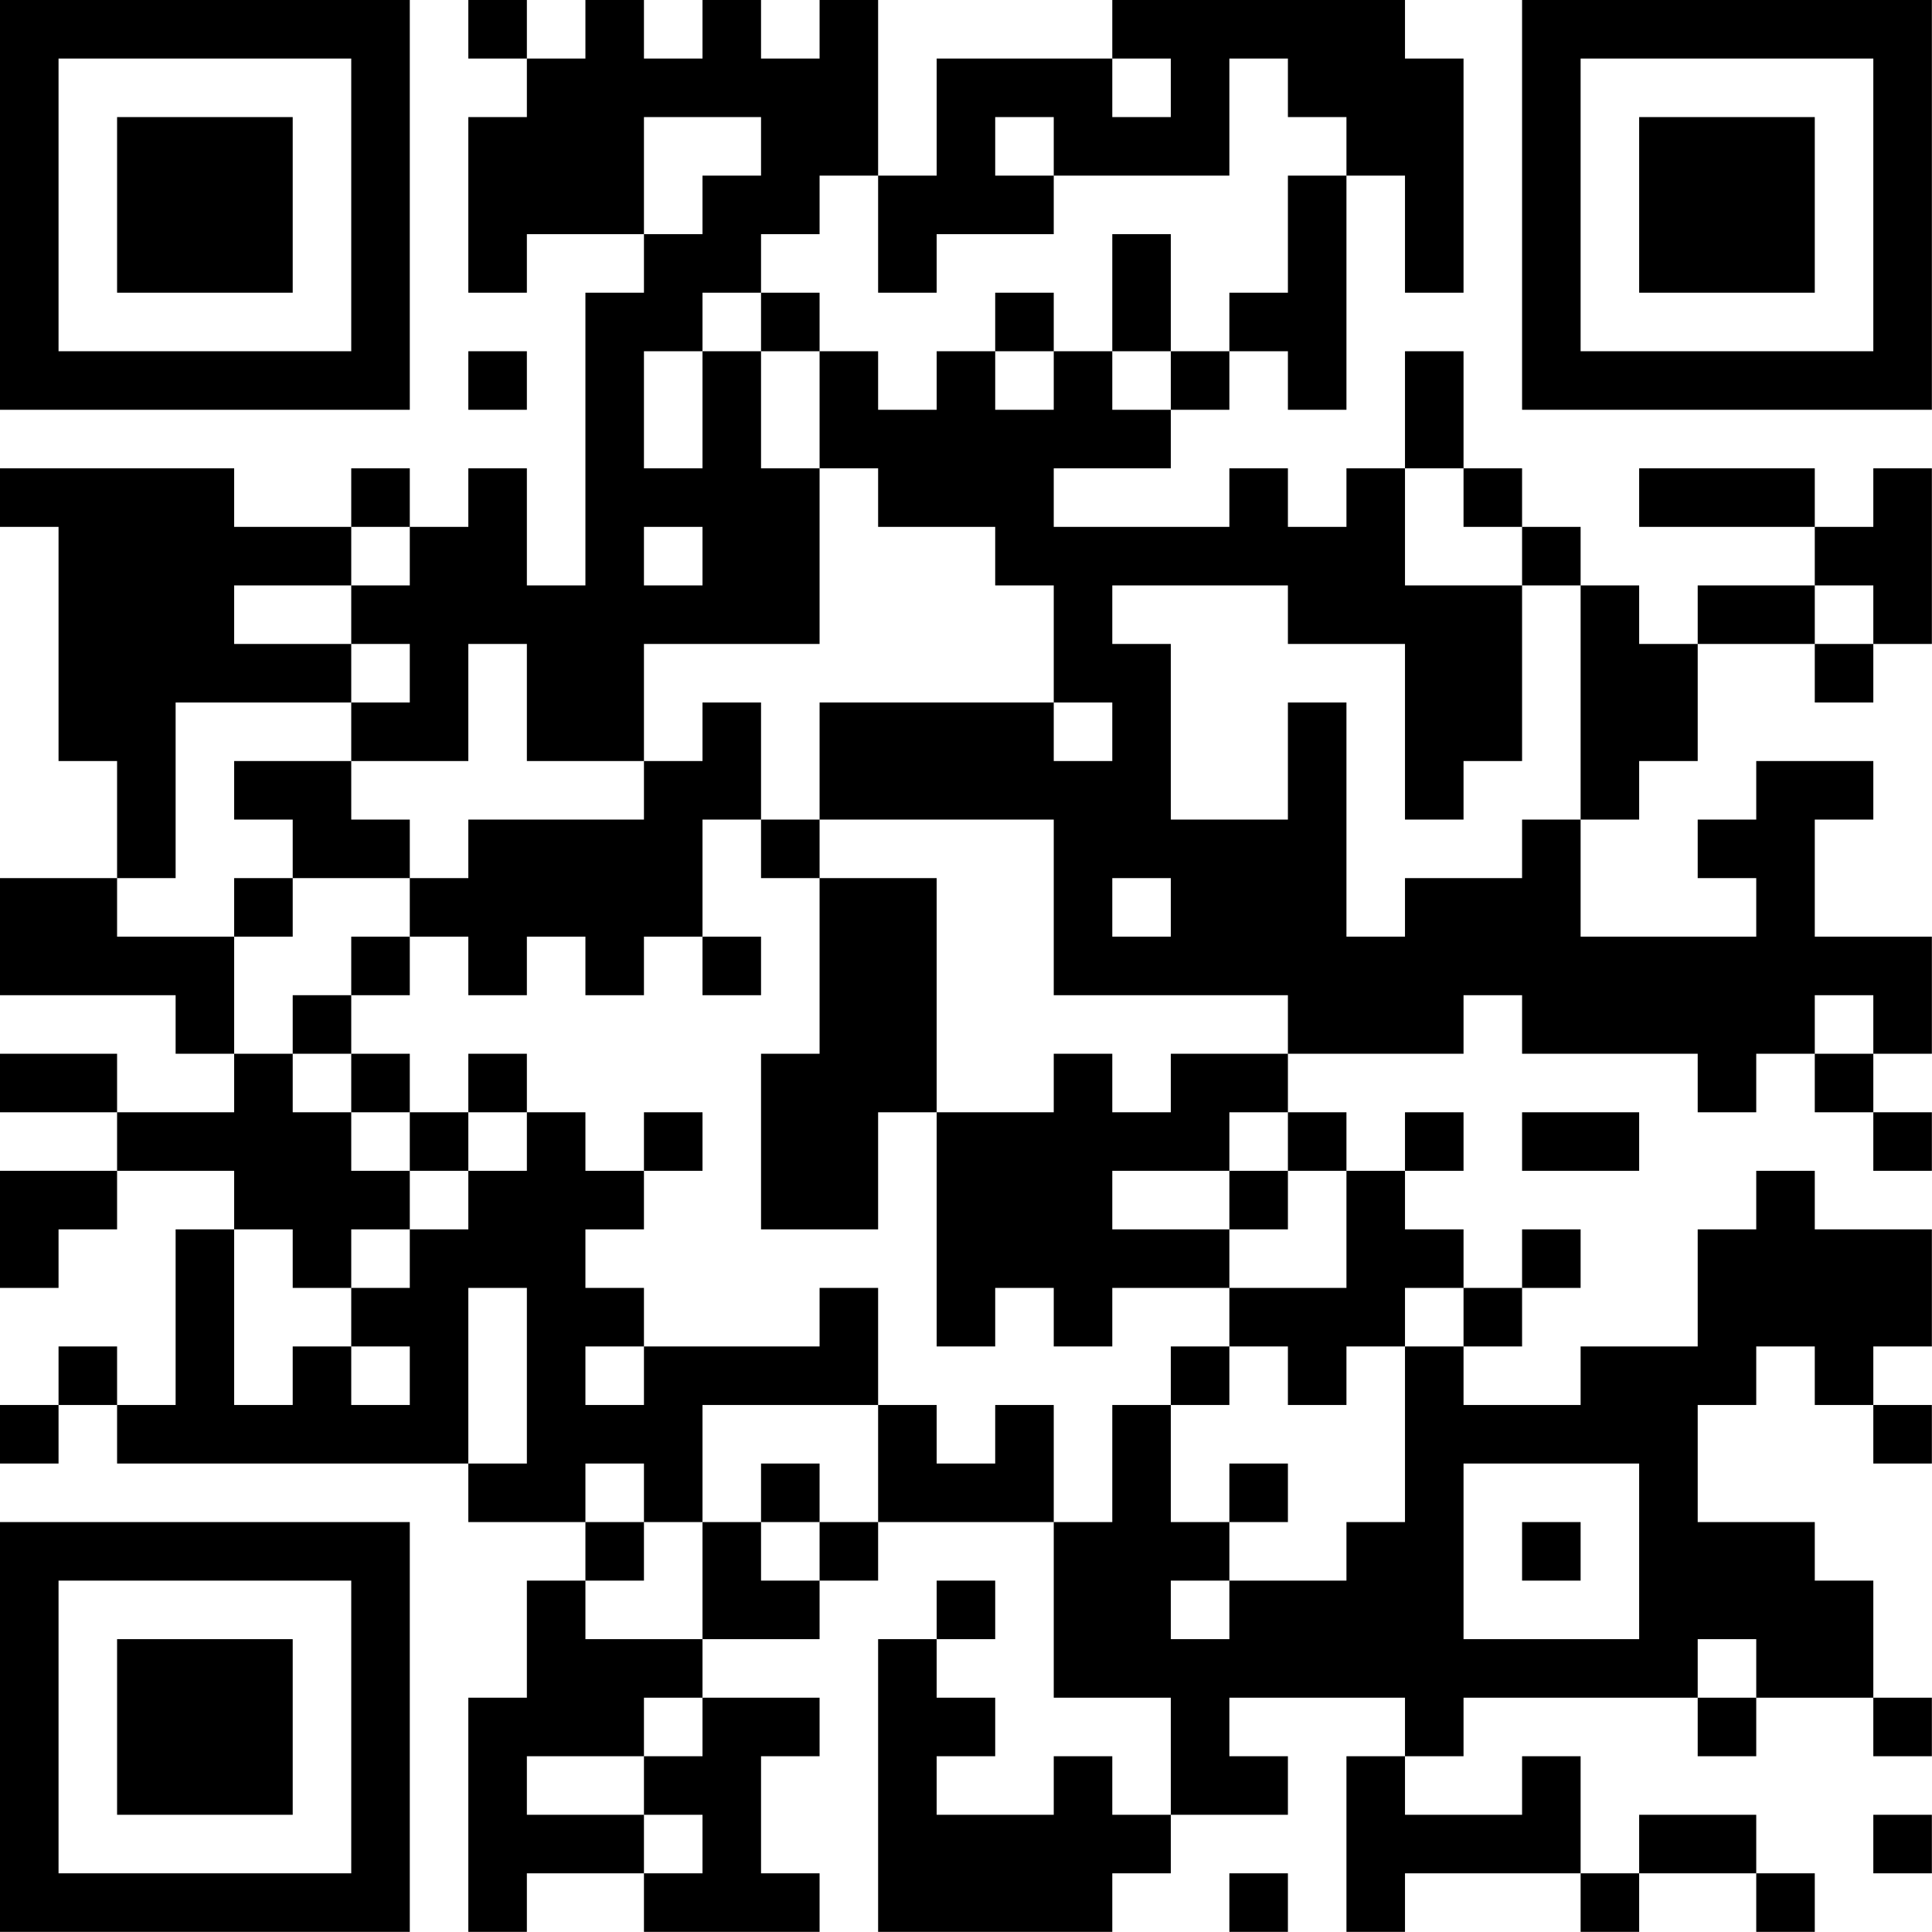 <?xml version="1.0" encoding="UTF-8"?>
<svg xmlns="http://www.w3.org/2000/svg" version="1.1" width="113" height="113" viewBox="0 0 113 113"><rect x="0" y="0" width="113" height="113" fill="#ffffff"/><g transform="scale(3.424)"><g transform="translate(0,0)"><path fill-rule="evenodd" d="M8 0L8 1L9 1L9 2L8 2L8 5L9 5L9 4L11 4L11 5L10 5L10 10L9 10L9 8L8 8L8 9L7 9L7 8L6 8L6 9L4 9L4 8L0 8L0 9L1 9L1 13L2 13L2 15L0 15L0 17L3 17L3 18L4 18L4 19L2 19L2 18L0 18L0 19L2 19L2 20L0 20L0 22L1 22L1 21L2 21L2 20L4 20L4 21L3 21L3 24L2 24L2 23L1 23L1 24L0 24L0 25L1 25L1 24L2 24L2 25L8 25L8 26L10 26L10 27L9 27L9 29L8 29L8 33L9 33L9 32L11 32L11 33L14 33L14 32L13 32L13 30L14 30L14 29L12 29L12 28L14 28L14 27L15 27L15 26L18 26L18 29L20 29L20 31L19 31L19 30L18 30L18 31L16 31L16 30L17 30L17 29L16 29L16 28L17 28L17 27L16 27L16 28L15 28L15 33L19 33L19 32L20 32L20 31L22 31L22 30L21 30L21 29L24 29L24 30L23 30L23 33L24 33L24 32L27 32L27 33L28 33L28 32L30 32L30 33L31 33L31 32L30 32L30 31L28 31L28 32L27 32L27 30L26 30L26 31L24 31L24 30L25 30L25 29L29 29L29 30L30 30L30 29L32 29L32 30L33 30L33 29L32 29L32 27L31 27L31 26L29 26L29 24L30 24L30 23L31 23L31 24L32 24L32 25L33 25L33 24L32 24L32 23L33 23L33 21L31 21L31 20L30 20L30 21L29 21L29 23L27 23L27 24L25 24L25 23L26 23L26 22L27 22L27 21L26 21L26 22L25 22L25 21L24 21L24 20L25 20L25 19L24 19L24 20L23 20L23 19L22 19L22 18L25 18L25 17L26 17L26 18L29 18L29 19L30 19L30 18L31 18L31 19L32 19L32 20L33 20L33 19L32 19L32 18L33 18L33 16L31 16L31 14L32 14L32 13L30 13L30 14L29 14L29 15L30 15L30 16L27 16L27 14L28 14L28 13L29 13L29 11L31 11L31 12L32 12L32 11L33 11L33 8L32 8L32 9L31 9L31 8L28 8L28 9L31 9L31 10L29 10L29 11L28 11L28 10L27 10L27 9L26 9L26 8L25 8L25 6L24 6L24 8L23 8L23 9L22 9L22 8L21 8L21 9L18 9L18 8L20 8L20 7L21 7L21 6L22 6L22 7L23 7L23 3L24 3L24 5L25 5L25 1L24 1L24 0L19 0L19 1L16 1L16 3L15 3L15 0L14 0L14 1L13 1L13 0L12 0L12 1L11 1L11 0L10 0L10 1L9 1L9 0ZM19 1L19 2L20 2L20 1ZM21 1L21 3L18 3L18 2L17 2L17 3L18 3L18 4L16 4L16 5L15 5L15 3L14 3L14 4L13 4L13 5L12 5L12 6L11 6L11 8L12 8L12 6L13 6L13 8L14 8L14 11L11 11L11 13L9 13L9 11L8 11L8 13L6 13L6 12L7 12L7 11L6 11L6 10L7 10L7 9L6 9L6 10L4 10L4 11L6 11L6 12L3 12L3 15L2 15L2 16L4 16L4 18L5 18L5 19L6 19L6 20L7 20L7 21L6 21L6 22L5 22L5 21L4 21L4 24L5 24L5 23L6 23L6 24L7 24L7 23L6 23L6 22L7 22L7 21L8 21L8 20L9 20L9 19L10 19L10 20L11 20L11 21L10 21L10 22L11 22L11 23L10 23L10 24L11 24L11 23L14 23L14 22L15 22L15 24L12 24L12 26L11 26L11 25L10 25L10 26L11 26L11 27L10 27L10 28L12 28L12 26L13 26L13 27L14 27L14 26L15 26L15 24L16 24L16 25L17 25L17 24L18 24L18 26L19 26L19 24L20 24L20 26L21 26L21 27L20 27L20 28L21 28L21 27L23 27L23 26L24 26L24 23L25 23L25 22L24 22L24 23L23 23L23 24L22 24L22 23L21 23L21 22L23 22L23 20L22 20L22 19L21 19L21 20L19 20L19 21L21 21L21 22L19 22L19 23L18 23L18 22L17 22L17 23L16 23L16 19L18 19L18 18L19 18L19 19L20 19L20 18L22 18L22 17L18 17L18 14L14 14L14 12L18 12L18 13L19 13L19 12L18 12L18 10L17 10L17 9L15 9L15 8L14 8L14 6L15 6L15 7L16 7L16 6L17 6L17 7L18 7L18 6L19 6L19 7L20 7L20 6L21 6L21 5L22 5L22 3L23 3L23 2L22 2L22 1ZM11 2L11 4L12 4L12 3L13 3L13 2ZM19 4L19 6L20 6L20 4ZM13 5L13 6L14 6L14 5ZM17 5L17 6L18 6L18 5ZM8 6L8 7L9 7L9 6ZM24 8L24 10L26 10L26 13L25 13L25 14L24 14L24 11L22 11L22 10L19 10L19 11L20 11L20 14L22 14L22 12L23 12L23 16L24 16L24 15L26 15L26 14L27 14L27 10L26 10L26 9L25 9L25 8ZM11 9L11 10L12 10L12 9ZM31 10L31 11L32 11L32 10ZM12 12L12 13L11 13L11 14L8 14L8 15L7 15L7 14L6 14L6 13L4 13L4 14L5 14L5 15L4 15L4 16L5 16L5 15L7 15L7 16L6 16L6 17L5 17L5 18L6 18L6 19L7 19L7 20L8 20L8 19L9 19L9 18L8 18L8 19L7 19L7 18L6 18L6 17L7 17L7 16L8 16L8 17L9 17L9 16L10 16L10 17L11 17L11 16L12 16L12 17L13 17L13 16L12 16L12 14L13 14L13 15L14 15L14 18L13 18L13 21L15 21L15 19L16 19L16 15L14 15L14 14L13 14L13 12ZM19 15L19 16L20 16L20 15ZM31 17L31 18L32 18L32 17ZM11 19L11 20L12 20L12 19ZM26 19L26 20L28 20L28 19ZM21 20L21 21L22 21L22 20ZM8 22L8 25L9 25L9 22ZM20 23L20 24L21 24L21 23ZM13 25L13 26L14 26L14 25ZM21 25L21 26L22 26L22 25ZM25 25L25 28L28 28L28 25ZM26 26L26 27L27 27L27 26ZM29 28L29 29L30 29L30 28ZM11 29L11 30L9 30L9 31L11 31L11 32L12 32L12 31L11 31L11 30L12 30L12 29ZM32 31L32 32L33 32L33 31ZM21 32L21 33L22 33L22 32ZM0 0L0 7L7 7L7 0ZM1 1L1 6L6 6L6 1ZM2 2L2 5L5 5L5 2ZM26 0L26 7L33 7L33 0ZM27 1L27 6L32 6L32 1ZM28 2L28 5L31 5L31 2ZM0 26L0 33L7 33L7 26ZM1 27L1 32L6 32L6 27ZM2 28L2 31L5 31L5 28Z" fill="#000000"/></g></g></svg>
